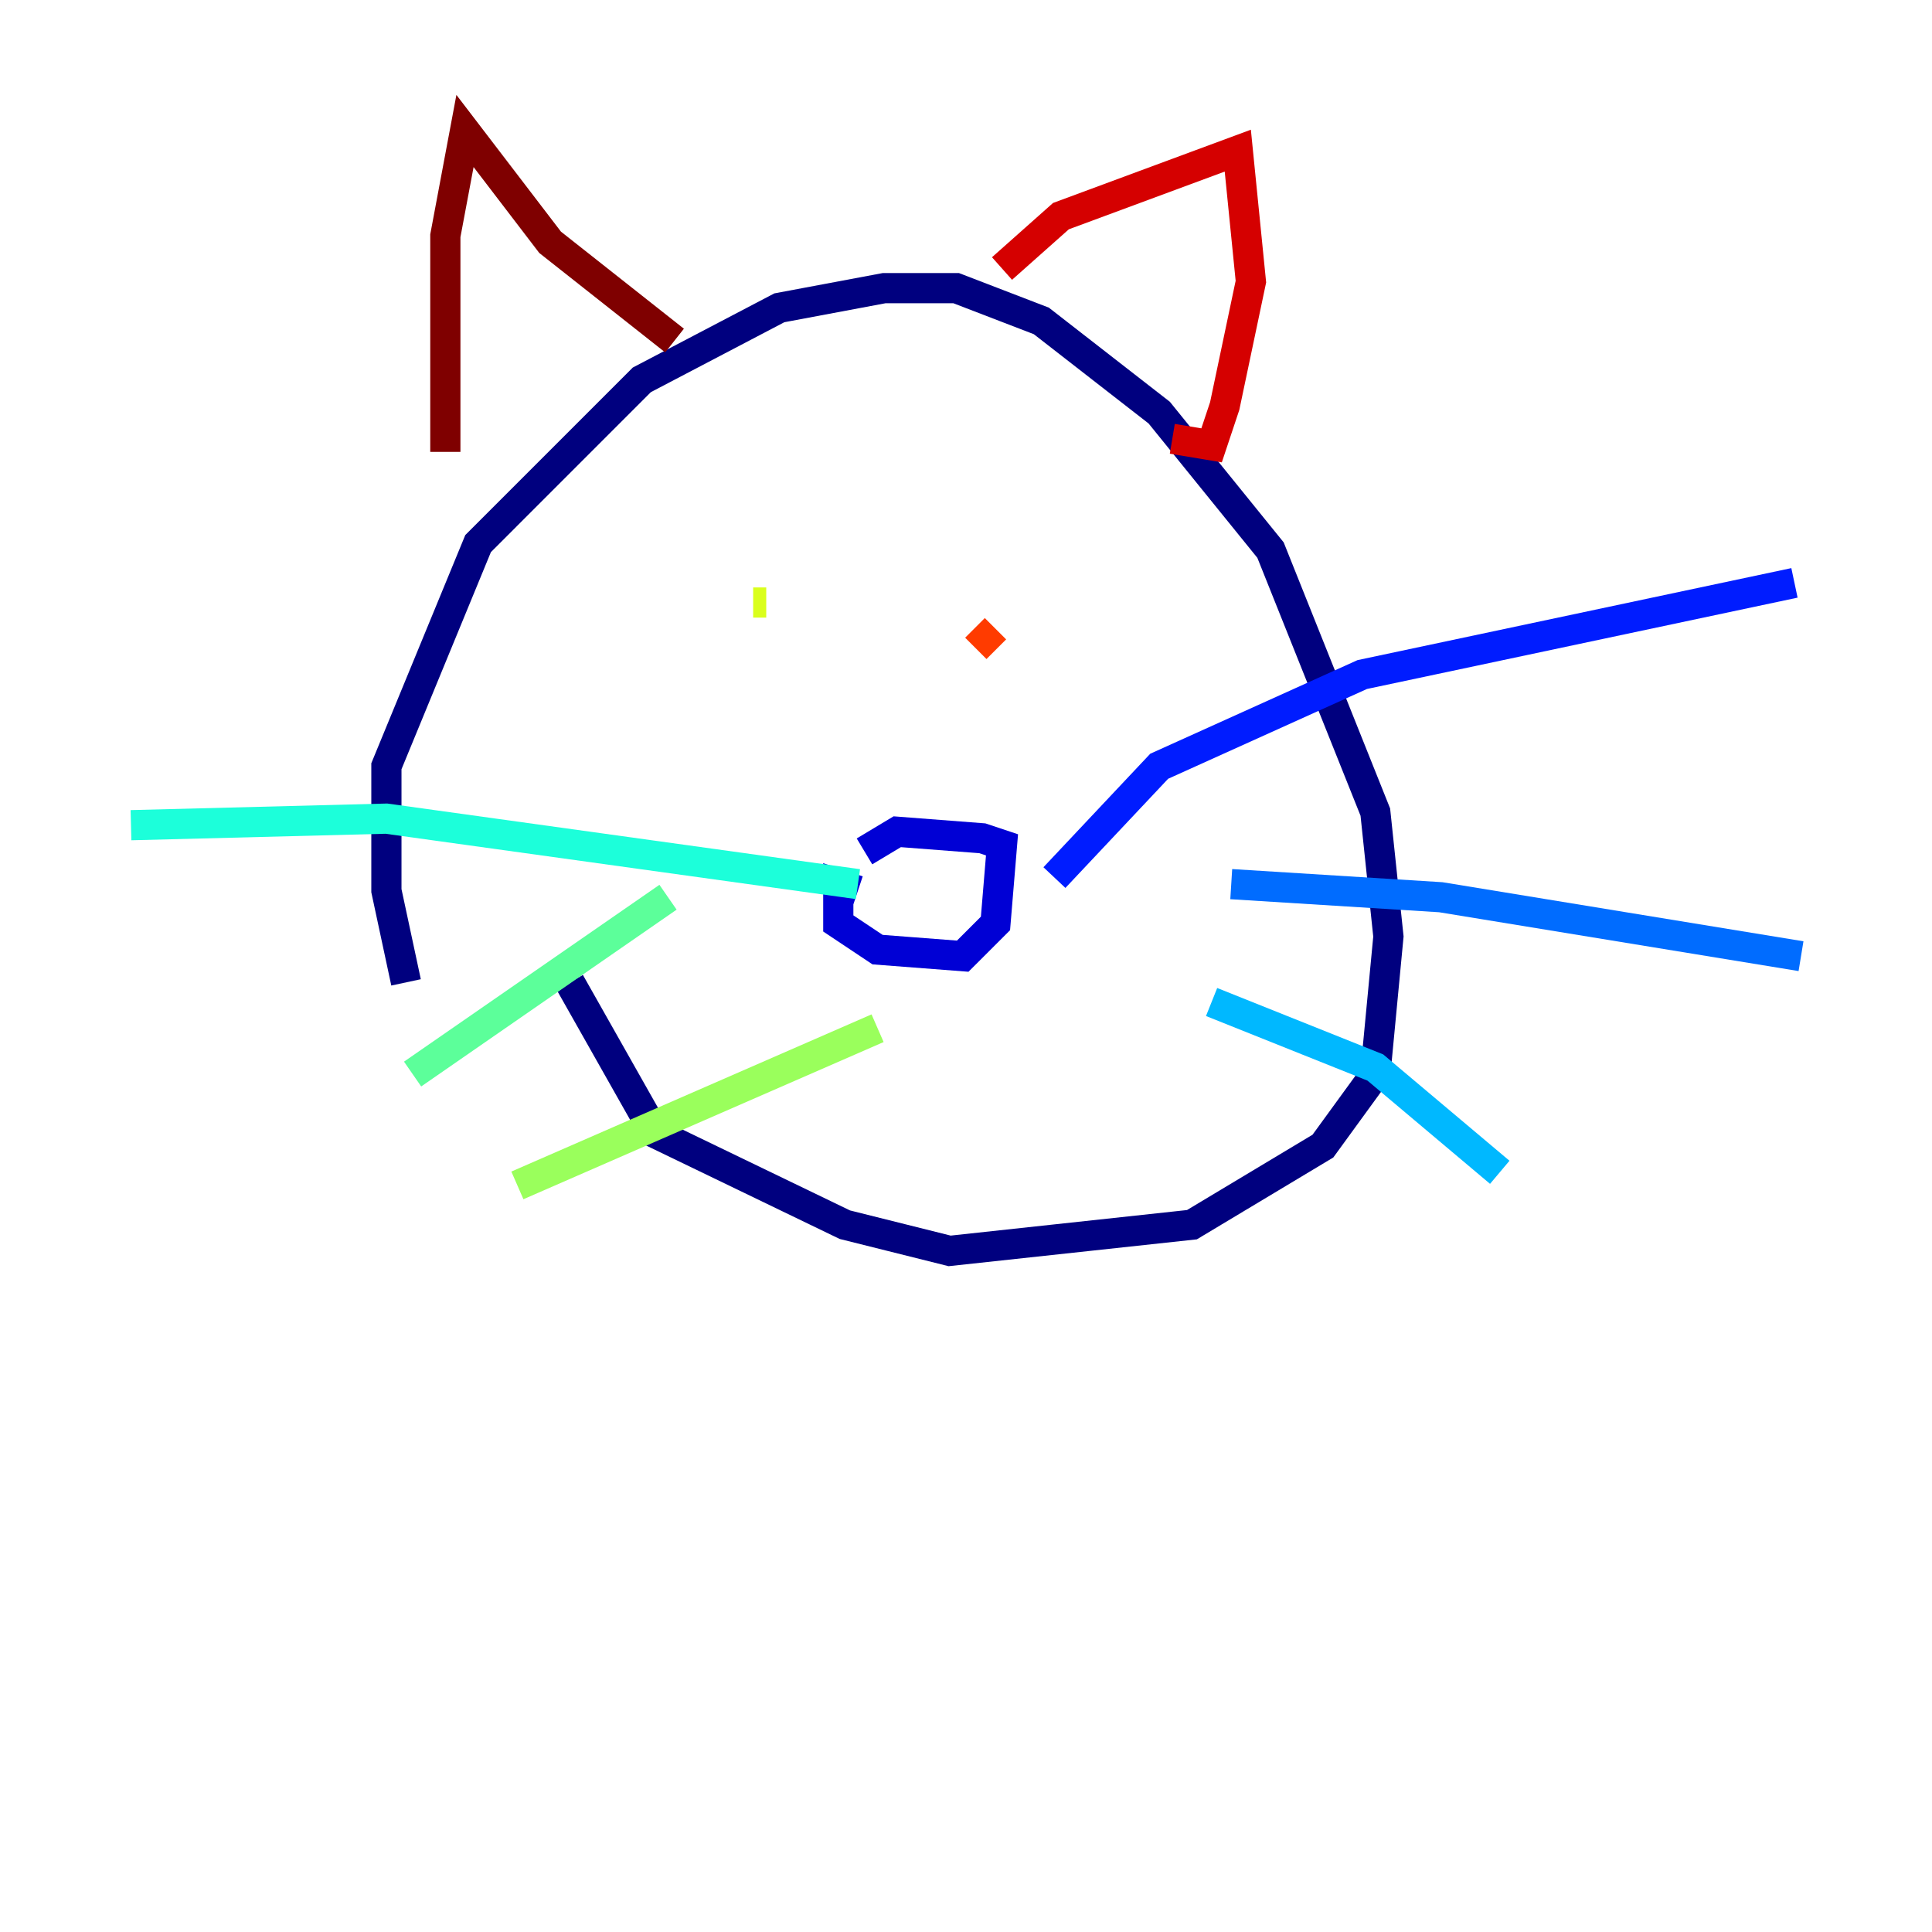<?xml version="1.0" encoding="utf-8" ?>
<svg baseProfile="tiny" height="128" version="1.2" viewBox="0,0,128,128" width="128" xmlns="http://www.w3.org/2000/svg" xmlns:ev="http://www.w3.org/2001/xml-events" xmlns:xlink="http://www.w3.org/1999/xlink"><defs /><polyline fill="none" points="26.902,65.085 25.6,59.01 25.6,50.766 31.675,36.014 42.522,25.166 51.634,20.393 58.576,19.091 63.349,19.091 68.99,21.261 76.8,27.336 84.176,36.447 91.119,53.803 91.986,62.047 91.119,71.159 87.647,75.932 78.969,81.139 62.915,82.875 55.973,81.139 43.39,75.064 37.749,65.085" stroke="#00007f" stroke-width="2" /><polyline fill="none" points="56.841,59.01 55.539,58.576 55.539,61.18 58.142,62.915 63.783,63.349 65.953,61.18 66.386,55.973 65.085,55.539 59.444,55.105 57.275,56.407" stroke="#0000d5" stroke-width="2" /><polyline fill="none" points="69.858,58.142 76.8,50.766 90.251,44.691 118.888,38.617" stroke="#001cff" stroke-width="2" /><polyline fill="none" points="81.573,58.576 95.458,59.444 119.322,63.349" stroke="#006cff" stroke-width="2" /><polyline fill="none" points="80.271,66.386 91.119,70.725 99.363,77.668" stroke="#00b8ff" stroke-width="2" /><polyline fill="none" points="56.841,58.576 25.6,54.237 8.678,54.671" stroke="#1cffda" stroke-width="2" /><polyline fill="none" points="44.258,59.444 27.336,71.159" stroke="#5cff9a" stroke-width="2" /><polyline fill="none" points="58.142,68.122 34.278,78.536" stroke="#9aff5c" stroke-width="2" /><polyline fill="none" points="49.898,39.919 50.766,39.919" stroke="#daff1c" stroke-width="2" /><polyline fill="none" points="64.651,39.919 64.651,39.919" stroke="#ffcb00" stroke-width="2" /><polyline fill="none" points="67.688,39.485 67.688,39.485" stroke="#ff8500" stroke-width="2" /><polyline fill="none" points="64.651,42.956 65.953,41.654" stroke="#ff3b00" stroke-width="2" /><polyline fill="none" points="66.386,17.79 70.291,14.319 82.007,9.98 82.875,18.658 81.139,26.902 80.271,29.505 77.668,29.071" stroke="#d50000" stroke-width="2" /><polyline fill="none" points="44.691,22.563 36.447,16.054 30.807,8.678 29.505,15.62 29.505,29.939" stroke="#7f0000" stroke-width="2" /></svg>